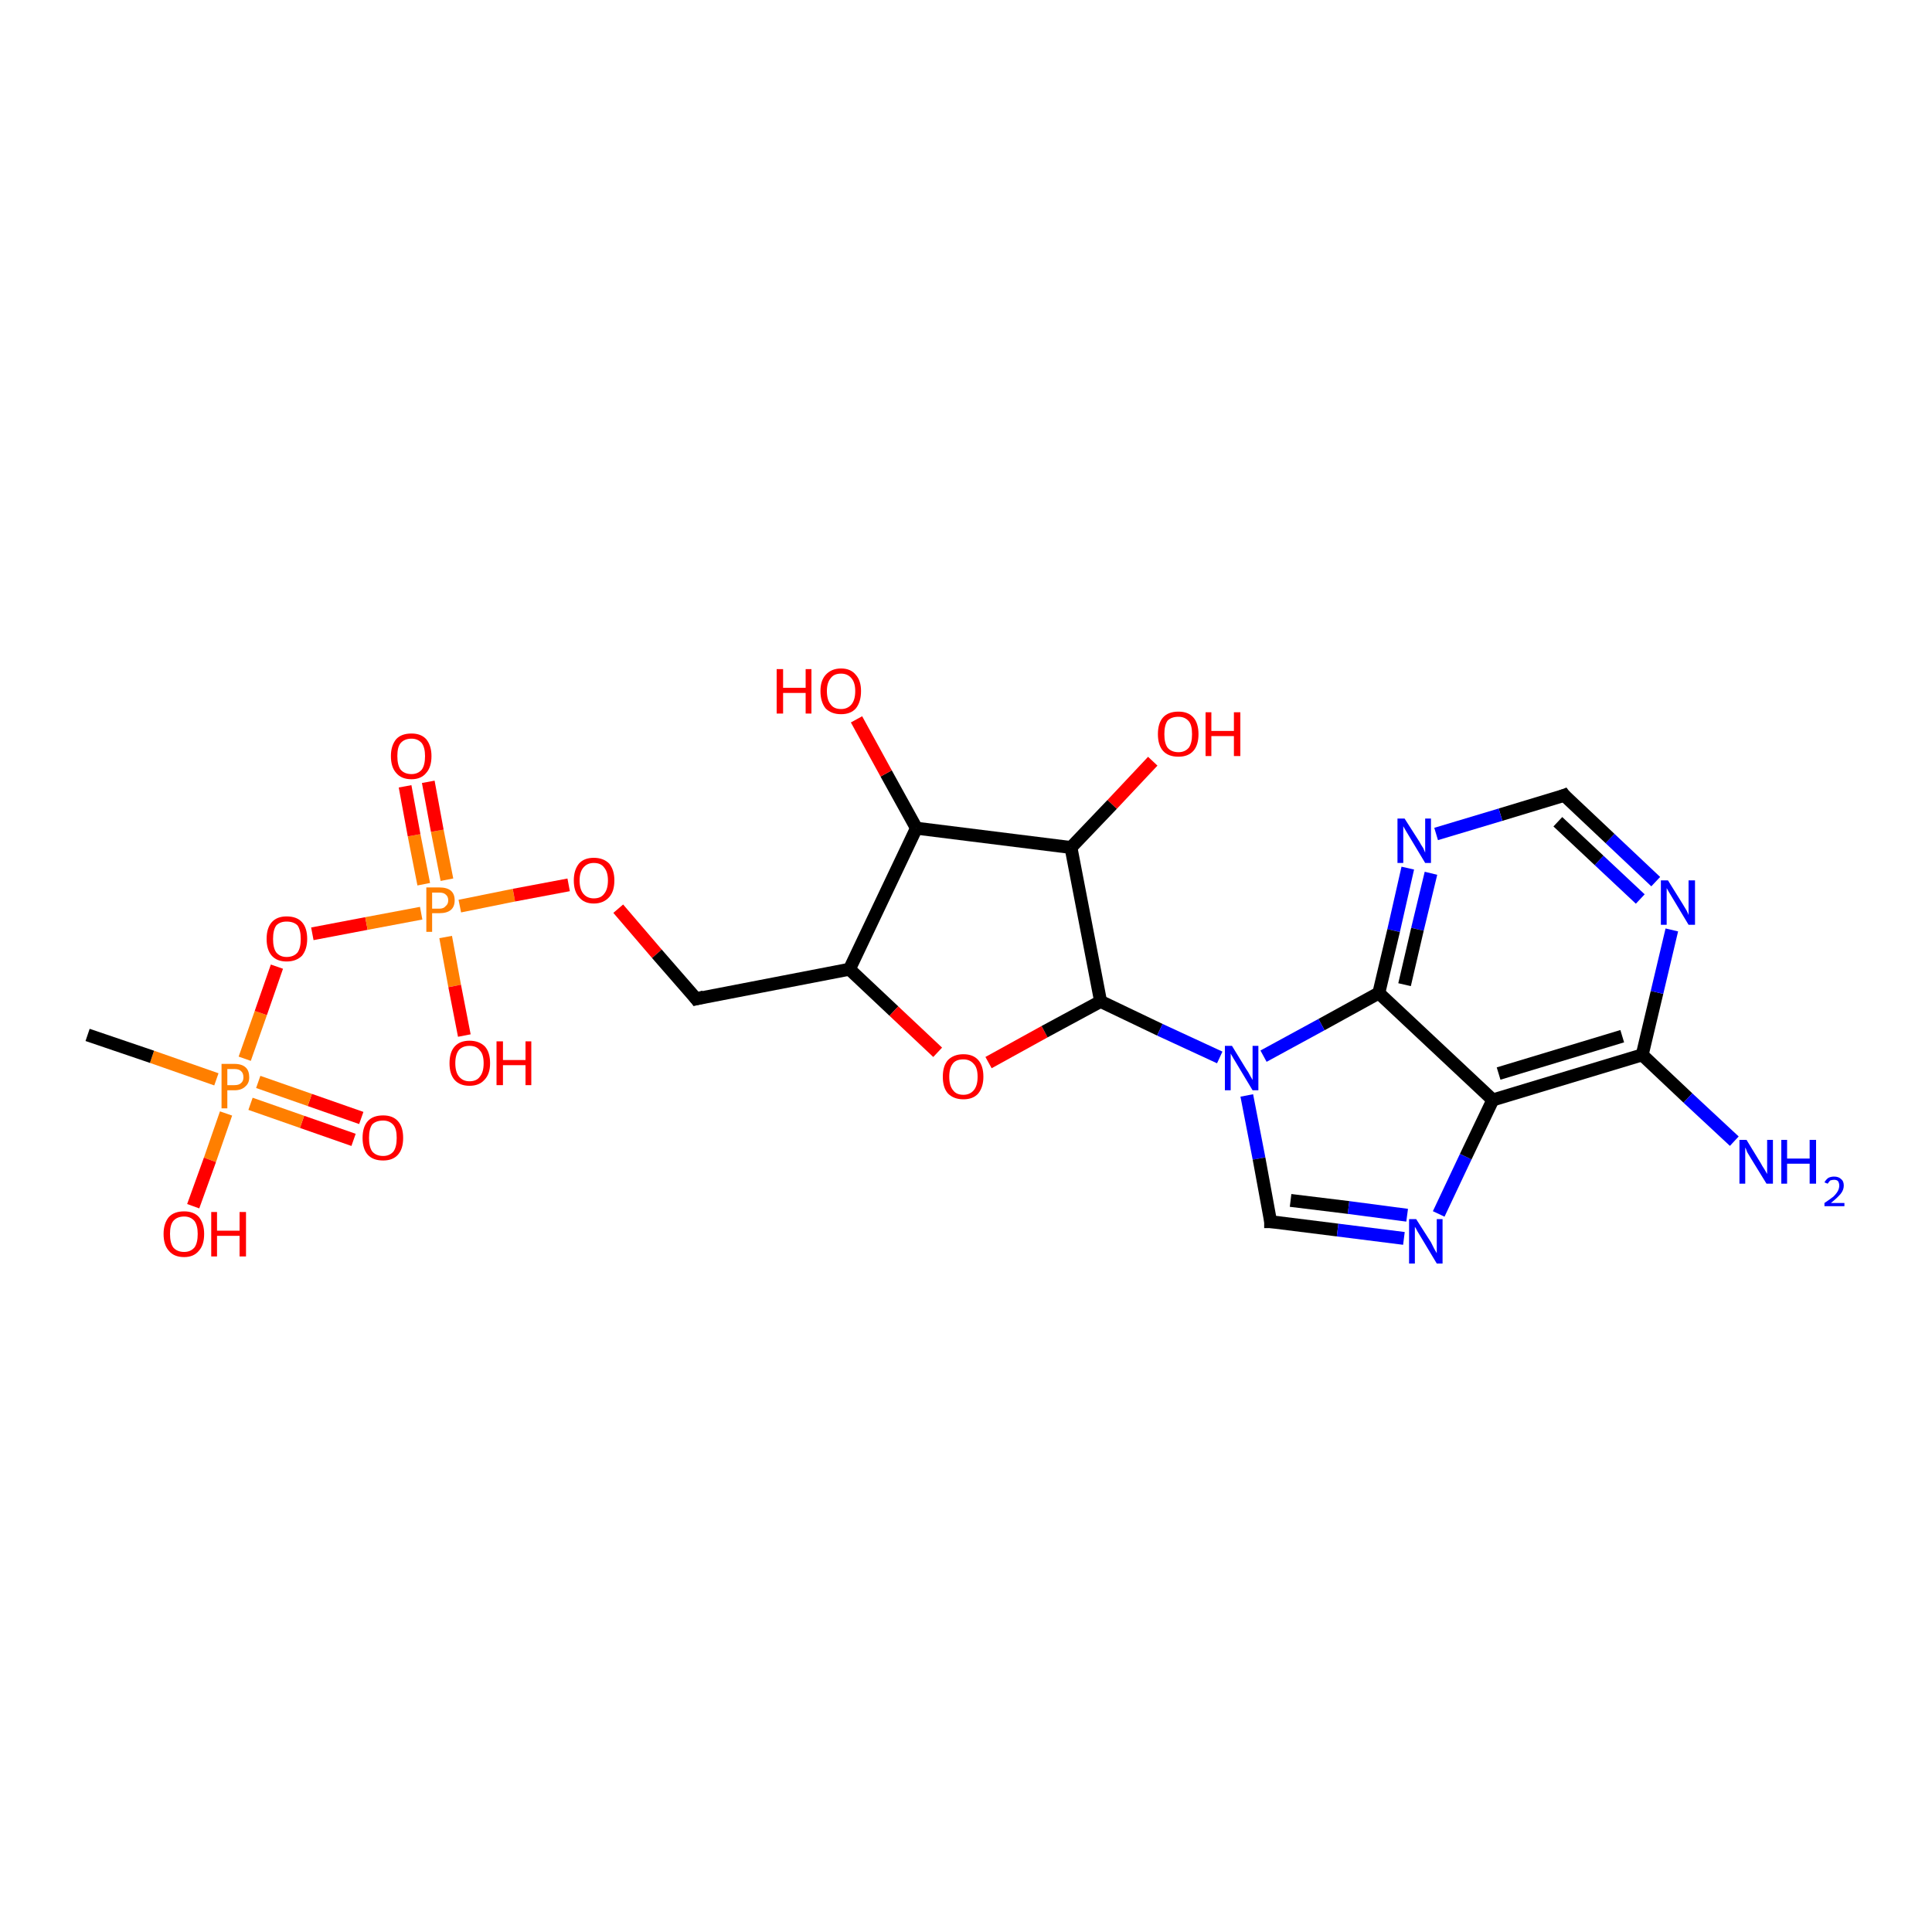 <?xml version='1.0' encoding='iso-8859-1'?>
<svg version='1.1' baseProfile='full'
              xmlns='http://www.w3.org/2000/svg'
                      xmlns:rdkit='http://www.rdkit.org/xml'
                      xmlns:xlink='http://www.w3.org/1999/xlink'
                  xml:space='preserve'
width='300px' height='300px' viewBox='0 0 300 300'>
<!-- END OF HEADER -->
<rect style='opacity:1.0;fill:#FFFFFF;stroke:none' width='300.0' height='300.0' x='0.0' y='0.0'> </rect>
<path class='bond-0 atom-0 atom-1' d='M 54.9,177.0 L 46.9,174.2' style='fill:none;fill-rule:evenodd;stroke:#FF0000;stroke-width:2.0px;stroke-linecap:butt;stroke-linejoin:miter;stroke-opacity:1' />
<path class='bond-0 atom-0 atom-1' d='M 46.9,174.2 L 38.9,171.4' style='fill:none;fill-rule:evenodd;stroke:#FF7F00;stroke-width:2.0px;stroke-linecap:butt;stroke-linejoin:miter;stroke-opacity:1' />
<path class='bond-0 atom-0 atom-1' d='M 56.1,173.6 L 48.1,170.8' style='fill:none;fill-rule:evenodd;stroke:#FF0000;stroke-width:2.0px;stroke-linecap:butt;stroke-linejoin:miter;stroke-opacity:1' />
<path class='bond-0 atom-0 atom-1' d='M 48.1,170.8 L 40.1,168.0' style='fill:none;fill-rule:evenodd;stroke:#FF7F00;stroke-width:2.0px;stroke-linecap:butt;stroke-linejoin:miter;stroke-opacity:1' />
<path class='bond-1 atom-1 atom-2' d='M 35.1,172.9 L 32.6,180.1' style='fill:none;fill-rule:evenodd;stroke:#FF7F00;stroke-width:2.0px;stroke-linecap:butt;stroke-linejoin:miter;stroke-opacity:1' />
<path class='bond-1 atom-1 atom-2' d='M 32.6,180.1 L 30.0,187.3' style='fill:none;fill-rule:evenodd;stroke:#FF0000;stroke-width:2.0px;stroke-linecap:butt;stroke-linejoin:miter;stroke-opacity:1' />
<path class='bond-2 atom-1 atom-3' d='M 38.0,164.4 L 40.5,157.3' style='fill:none;fill-rule:evenodd;stroke:#FF7F00;stroke-width:2.0px;stroke-linecap:butt;stroke-linejoin:miter;stroke-opacity:1' />
<path class='bond-2 atom-1 atom-3' d='M 40.5,157.3 L 43.0,150.1' style='fill:none;fill-rule:evenodd;stroke:#FF0000;stroke-width:2.0px;stroke-linecap:butt;stroke-linejoin:miter;stroke-opacity:1' />
<path class='bond-3 atom-3 atom-4' d='M 48.5,145.0 L 56.9,143.4' style='fill:none;fill-rule:evenodd;stroke:#FF0000;stroke-width:2.0px;stroke-linecap:butt;stroke-linejoin:miter;stroke-opacity:1' />
<path class='bond-3 atom-3 atom-4' d='M 56.9,143.4 L 65.4,141.8' style='fill:none;fill-rule:evenodd;stroke:#FF7F00;stroke-width:2.0px;stroke-linecap:butt;stroke-linejoin:miter;stroke-opacity:1' />
<path class='bond-4 atom-4 atom-5' d='M 69.4,136.6 L 67.9,129.0' style='fill:none;fill-rule:evenodd;stroke:#FF7F00;stroke-width:2.0px;stroke-linecap:butt;stroke-linejoin:miter;stroke-opacity:1' />
<path class='bond-4 atom-4 atom-5' d='M 67.9,129.0 L 66.5,121.4' style='fill:none;fill-rule:evenodd;stroke:#FF0000;stroke-width:2.0px;stroke-linecap:butt;stroke-linejoin:miter;stroke-opacity:1' />
<path class='bond-4 atom-4 atom-5' d='M 65.8,137.3 L 64.3,129.7' style='fill:none;fill-rule:evenodd;stroke:#FF7F00;stroke-width:2.0px;stroke-linecap:butt;stroke-linejoin:miter;stroke-opacity:1' />
<path class='bond-4 atom-4 atom-5' d='M 64.3,129.7 L 62.9,122.1' style='fill:none;fill-rule:evenodd;stroke:#FF0000;stroke-width:2.0px;stroke-linecap:butt;stroke-linejoin:miter;stroke-opacity:1' />
<path class='bond-5 atom-4 atom-6' d='M 69.2,145.5 L 70.6,153.1' style='fill:none;fill-rule:evenodd;stroke:#FF7F00;stroke-width:2.0px;stroke-linecap:butt;stroke-linejoin:miter;stroke-opacity:1' />
<path class='bond-5 atom-4 atom-6' d='M 70.6,153.1 L 72.1,160.8' style='fill:none;fill-rule:evenodd;stroke:#FF0000;stroke-width:2.0px;stroke-linecap:butt;stroke-linejoin:miter;stroke-opacity:1' />
<path class='bond-6 atom-4 atom-7' d='M 71.4,140.7 L 79.8,139.0' style='fill:none;fill-rule:evenodd;stroke:#FF7F00;stroke-width:2.0px;stroke-linecap:butt;stroke-linejoin:miter;stroke-opacity:1' />
<path class='bond-6 atom-4 atom-7' d='M 79.8,139.0 L 88.3,137.4' style='fill:none;fill-rule:evenodd;stroke:#FF0000;stroke-width:2.0px;stroke-linecap:butt;stroke-linejoin:miter;stroke-opacity:1' />
<path class='bond-7 atom-7 atom-8' d='M 96.0,141.1 L 102.0,148.1' style='fill:none;fill-rule:evenodd;stroke:#FF0000;stroke-width:2.0px;stroke-linecap:butt;stroke-linejoin:miter;stroke-opacity:1' />
<path class='bond-7 atom-7 atom-8' d='M 102.0,148.1 L 108.1,155.1' style='fill:none;fill-rule:evenodd;stroke:#000000;stroke-width:2.0px;stroke-linecap:butt;stroke-linejoin:miter;stroke-opacity:1' />
<path class='bond-8 atom-8 atom-9' d='M 108.1,155.1 L 131.9,150.5' style='fill:none;fill-rule:evenodd;stroke:#000000;stroke-width:2.0px;stroke-linecap:butt;stroke-linejoin:miter;stroke-opacity:1' />
<path class='bond-9 atom-9 atom-10' d='M 131.9,150.5 L 138.8,157.0' style='fill:none;fill-rule:evenodd;stroke:#000000;stroke-width:2.0px;stroke-linecap:butt;stroke-linejoin:miter;stroke-opacity:1' />
<path class='bond-9 atom-9 atom-10' d='M 138.8,157.0 L 145.6,163.4' style='fill:none;fill-rule:evenodd;stroke:#FF0000;stroke-width:2.0px;stroke-linecap:butt;stroke-linejoin:miter;stroke-opacity:1' />
<path class='bond-10 atom-10 atom-11' d='M 153.5,165.0 L 162.2,160.2' style='fill:none;fill-rule:evenodd;stroke:#FF0000;stroke-width:2.0px;stroke-linecap:butt;stroke-linejoin:miter;stroke-opacity:1' />
<path class='bond-10 atom-10 atom-11' d='M 162.2,160.2 L 170.9,155.5' style='fill:none;fill-rule:evenodd;stroke:#000000;stroke-width:2.0px;stroke-linecap:butt;stroke-linejoin:miter;stroke-opacity:1' />
<path class='bond-11 atom-11 atom-12' d='M 170.9,155.5 L 180.1,159.9' style='fill:none;fill-rule:evenodd;stroke:#000000;stroke-width:2.0px;stroke-linecap:butt;stroke-linejoin:miter;stroke-opacity:1' />
<path class='bond-11 atom-11 atom-12' d='M 180.1,159.9 L 189.4,164.2' style='fill:none;fill-rule:evenodd;stroke:#0000FF;stroke-width:2.0px;stroke-linecap:butt;stroke-linejoin:miter;stroke-opacity:1' />
<path class='bond-12 atom-12 atom-13' d='M 193.6,170.1 L 195.5,179.9' style='fill:none;fill-rule:evenodd;stroke:#0000FF;stroke-width:2.0px;stroke-linecap:butt;stroke-linejoin:miter;stroke-opacity:1' />
<path class='bond-12 atom-12 atom-13' d='M 195.5,179.9 L 197.3,189.7' style='fill:none;fill-rule:evenodd;stroke:#000000;stroke-width:2.0px;stroke-linecap:butt;stroke-linejoin:miter;stroke-opacity:1' />
<path class='bond-13 atom-13 atom-14' d='M 197.3,189.7 L 207.7,191.0' style='fill:none;fill-rule:evenodd;stroke:#000000;stroke-width:2.0px;stroke-linecap:butt;stroke-linejoin:miter;stroke-opacity:1' />
<path class='bond-13 atom-13 atom-14' d='M 207.7,191.0 L 218.0,192.3' style='fill:none;fill-rule:evenodd;stroke:#0000FF;stroke-width:2.0px;stroke-linecap:butt;stroke-linejoin:miter;stroke-opacity:1' />
<path class='bond-13 atom-13 atom-14' d='M 200.4,186.4 L 209.4,187.5' style='fill:none;fill-rule:evenodd;stroke:#000000;stroke-width:2.0px;stroke-linecap:butt;stroke-linejoin:miter;stroke-opacity:1' />
<path class='bond-13 atom-13 atom-14' d='M 209.4,187.5 L 218.5,188.7' style='fill:none;fill-rule:evenodd;stroke:#0000FF;stroke-width:2.0px;stroke-linecap:butt;stroke-linejoin:miter;stroke-opacity:1' />
<path class='bond-14 atom-14 atom-15' d='M 223.4,188.5 L 227.6,179.6' style='fill:none;fill-rule:evenodd;stroke:#0000FF;stroke-width:2.0px;stroke-linecap:butt;stroke-linejoin:miter;stroke-opacity:1' />
<path class='bond-14 atom-14 atom-15' d='M 227.6,179.6 L 231.8,170.8' style='fill:none;fill-rule:evenodd;stroke:#000000;stroke-width:2.0px;stroke-linecap:butt;stroke-linejoin:miter;stroke-opacity:1' />
<path class='bond-15 atom-15 atom-16' d='M 231.8,170.8 L 255.0,163.8' style='fill:none;fill-rule:evenodd;stroke:#000000;stroke-width:2.0px;stroke-linecap:butt;stroke-linejoin:miter;stroke-opacity:1' />
<path class='bond-15 atom-15 atom-16' d='M 232.7,166.7 L 251.9,160.9' style='fill:none;fill-rule:evenodd;stroke:#000000;stroke-width:2.0px;stroke-linecap:butt;stroke-linejoin:miter;stroke-opacity:1' />
<path class='bond-16 atom-16 atom-17' d='M 255.0,163.8 L 257.3,154.1' style='fill:none;fill-rule:evenodd;stroke:#000000;stroke-width:2.0px;stroke-linecap:butt;stroke-linejoin:miter;stroke-opacity:1' />
<path class='bond-16 atom-16 atom-17' d='M 257.3,154.1 L 259.6,144.4' style='fill:none;fill-rule:evenodd;stroke:#0000FF;stroke-width:2.0px;stroke-linecap:butt;stroke-linejoin:miter;stroke-opacity:1' />
<path class='bond-17 atom-17 atom-18' d='M 257.1,136.9 L 250.0,130.2' style='fill:none;fill-rule:evenodd;stroke:#0000FF;stroke-width:2.0px;stroke-linecap:butt;stroke-linejoin:miter;stroke-opacity:1' />
<path class='bond-17 atom-17 atom-18' d='M 250.0,130.2 L 242.9,123.5' style='fill:none;fill-rule:evenodd;stroke:#000000;stroke-width:2.0px;stroke-linecap:butt;stroke-linejoin:miter;stroke-opacity:1' />
<path class='bond-17 atom-17 atom-18' d='M 254.7,139.6 L 248.3,133.6' style='fill:none;fill-rule:evenodd;stroke:#0000FF;stroke-width:2.0px;stroke-linecap:butt;stroke-linejoin:miter;stroke-opacity:1' />
<path class='bond-17 atom-17 atom-18' d='M 248.3,133.6 L 241.9,127.6' style='fill:none;fill-rule:evenodd;stroke:#000000;stroke-width:2.0px;stroke-linecap:butt;stroke-linejoin:miter;stroke-opacity:1' />
<path class='bond-18 atom-18 atom-19' d='M 242.9,123.5 L 233.0,126.5' style='fill:none;fill-rule:evenodd;stroke:#000000;stroke-width:2.0px;stroke-linecap:butt;stroke-linejoin:miter;stroke-opacity:1' />
<path class='bond-18 atom-18 atom-19' d='M 233.0,126.5 L 223.0,129.5' style='fill:none;fill-rule:evenodd;stroke:#0000FF;stroke-width:2.0px;stroke-linecap:butt;stroke-linejoin:miter;stroke-opacity:1' />
<path class='bond-19 atom-19 atom-20' d='M 218.6,134.8 L 216.4,144.5' style='fill:none;fill-rule:evenodd;stroke:#0000FF;stroke-width:2.0px;stroke-linecap:butt;stroke-linejoin:miter;stroke-opacity:1' />
<path class='bond-19 atom-19 atom-20' d='M 216.4,144.5 L 214.1,154.2' style='fill:none;fill-rule:evenodd;stroke:#000000;stroke-width:2.0px;stroke-linecap:butt;stroke-linejoin:miter;stroke-opacity:1' />
<path class='bond-19 atom-19 atom-20' d='M 222.2,135.6 L 220.1,144.3' style='fill:none;fill-rule:evenodd;stroke:#0000FF;stroke-width:2.0px;stroke-linecap:butt;stroke-linejoin:miter;stroke-opacity:1' />
<path class='bond-19 atom-19 atom-20' d='M 220.1,144.3 L 218.1,152.9' style='fill:none;fill-rule:evenodd;stroke:#000000;stroke-width:2.0px;stroke-linecap:butt;stroke-linejoin:miter;stroke-opacity:1' />
<path class='bond-20 atom-16 atom-21' d='M 255.0,163.8 L 262.1,170.5' style='fill:none;fill-rule:evenodd;stroke:#000000;stroke-width:2.0px;stroke-linecap:butt;stroke-linejoin:miter;stroke-opacity:1' />
<path class='bond-20 atom-16 atom-21' d='M 262.1,170.5 L 269.3,177.2' style='fill:none;fill-rule:evenodd;stroke:#0000FF;stroke-width:2.0px;stroke-linecap:butt;stroke-linejoin:miter;stroke-opacity:1' />
<path class='bond-21 atom-11 atom-22' d='M 170.9,155.5 L 166.3,131.6' style='fill:none;fill-rule:evenodd;stroke:#000000;stroke-width:2.0px;stroke-linecap:butt;stroke-linejoin:miter;stroke-opacity:1' />
<path class='bond-22 atom-22 atom-23' d='M 166.3,131.6 L 172.7,124.9' style='fill:none;fill-rule:evenodd;stroke:#000000;stroke-width:2.0px;stroke-linecap:butt;stroke-linejoin:miter;stroke-opacity:1' />
<path class='bond-22 atom-22 atom-23' d='M 172.7,124.9 L 179.0,118.2' style='fill:none;fill-rule:evenodd;stroke:#FF0000;stroke-width:2.0px;stroke-linecap:butt;stroke-linejoin:miter;stroke-opacity:1' />
<path class='bond-23 atom-22 atom-24' d='M 166.3,131.6 L 142.3,128.6' style='fill:none;fill-rule:evenodd;stroke:#000000;stroke-width:2.0px;stroke-linecap:butt;stroke-linejoin:miter;stroke-opacity:1' />
<path class='bond-24 atom-24 atom-25' d='M 142.3,128.6 L 137.6,120.1' style='fill:none;fill-rule:evenodd;stroke:#000000;stroke-width:2.0px;stroke-linecap:butt;stroke-linejoin:miter;stroke-opacity:1' />
<path class='bond-24 atom-24 atom-25' d='M 137.6,120.1 L 133.0,111.7' style='fill:none;fill-rule:evenodd;stroke:#FF0000;stroke-width:2.0px;stroke-linecap:butt;stroke-linejoin:miter;stroke-opacity:1' />
<path class='bond-25 atom-1 atom-26' d='M 33.6,167.6 L 23.6,164.1' style='fill:none;fill-rule:evenodd;stroke:#FF7F00;stroke-width:2.0px;stroke-linecap:butt;stroke-linejoin:miter;stroke-opacity:1' />
<path class='bond-25 atom-1 atom-26' d='M 23.6,164.1 L 13.6,160.7' style='fill:none;fill-rule:evenodd;stroke:#000000;stroke-width:2.0px;stroke-linecap:butt;stroke-linejoin:miter;stroke-opacity:1' />
<path class='bond-26 atom-20 atom-15' d='M 214.1,154.2 L 231.8,170.8' style='fill:none;fill-rule:evenodd;stroke:#000000;stroke-width:2.0px;stroke-linecap:butt;stroke-linejoin:miter;stroke-opacity:1' />
<path class='bond-27 atom-20 atom-12' d='M 214.1,154.2 L 205.2,159.1' style='fill:none;fill-rule:evenodd;stroke:#000000;stroke-width:2.0px;stroke-linecap:butt;stroke-linejoin:miter;stroke-opacity:1' />
<path class='bond-27 atom-20 atom-12' d='M 205.2,159.1 L 196.2,164.0' style='fill:none;fill-rule:evenodd;stroke:#0000FF;stroke-width:2.0px;stroke-linecap:butt;stroke-linejoin:miter;stroke-opacity:1' />
<path class='bond-28 atom-24 atom-9' d='M 142.3,128.6 L 131.9,150.5' style='fill:none;fill-rule:evenodd;stroke:#000000;stroke-width:2.0px;stroke-linecap:butt;stroke-linejoin:miter;stroke-opacity:1' />
<path d='M 107.8,154.7 L 108.1,155.1 L 109.3,154.8' style='fill:none;stroke:#000000;stroke-width:2.0px;stroke-linecap:butt;stroke-linejoin:miter;stroke-opacity:1;' />
<path d='M 197.3,189.2 L 197.3,189.7 L 197.9,189.7' style='fill:none;stroke:#000000;stroke-width:2.0px;stroke-linecap:butt;stroke-linejoin:miter;stroke-opacity:1;' />
<path d='M 243.2,123.9 L 242.9,123.5 L 242.4,123.7' style='fill:none;stroke:#000000;stroke-width:2.0px;stroke-linecap:butt;stroke-linejoin:miter;stroke-opacity:1;' />
<path class='atom-0' d='M 56.3 176.7
Q 56.3 175.0, 57.1 174.1
Q 57.9 173.2, 59.5 173.2
Q 61.0 173.2, 61.8 174.1
Q 62.6 175.0, 62.6 176.7
Q 62.6 178.4, 61.8 179.3
Q 61.0 180.2, 59.5 180.2
Q 57.9 180.2, 57.1 179.3
Q 56.3 178.4, 56.3 176.7
M 59.5 179.5
Q 60.5 179.5, 61.1 178.8
Q 61.6 178.1, 61.6 176.7
Q 61.6 175.3, 61.1 174.7
Q 60.5 174.0, 59.5 174.0
Q 58.4 174.0, 57.8 174.6
Q 57.3 175.3, 57.3 176.7
Q 57.3 178.1, 57.8 178.8
Q 58.4 179.5, 59.5 179.5
' fill='#FF0000'/>
<path class='atom-1' d='M 36.4 165.2
Q 37.6 165.2, 38.2 165.8
Q 38.7 166.3, 38.7 167.3
Q 38.7 168.2, 38.1 168.7
Q 37.5 169.3, 36.4 169.3
L 35.3 169.3
L 35.3 172.1
L 34.4 172.1
L 34.4 165.2
L 36.4 165.2
M 36.4 168.5
Q 37.1 168.5, 37.4 168.2
Q 37.8 167.9, 37.8 167.3
Q 37.8 166.6, 37.4 166.3
Q 37.1 166.0, 36.4 166.0
L 35.3 166.0
L 35.3 168.5
L 36.4 168.5
' fill='#FF7F00'/>
<path class='atom-2' d='M 25.4 191.6
Q 25.4 190.0, 26.2 189.0
Q 27.0 188.1, 28.6 188.1
Q 30.1 188.1, 30.9 189.0
Q 31.7 190.0, 31.7 191.6
Q 31.7 193.3, 30.9 194.2
Q 30.1 195.2, 28.6 195.2
Q 27.0 195.2, 26.2 194.2
Q 25.4 193.3, 25.4 191.6
M 28.6 194.4
Q 29.6 194.4, 30.2 193.7
Q 30.7 193.0, 30.7 191.6
Q 30.7 190.3, 30.2 189.6
Q 29.6 188.9, 28.6 188.9
Q 27.5 188.9, 26.9 189.6
Q 26.4 190.2, 26.4 191.6
Q 26.4 193.0, 26.9 193.7
Q 27.5 194.4, 28.6 194.4
' fill='#FF0000'/>
<path class='atom-2' d='M 32.8 188.2
L 33.7 188.2
L 33.7 191.1
L 37.2 191.1
L 37.2 188.2
L 38.2 188.2
L 38.2 195.1
L 37.2 195.1
L 37.2 191.9
L 33.7 191.9
L 33.7 195.1
L 32.8 195.1
L 32.8 188.2
' fill='#FF0000'/>
<path class='atom-3' d='M 41.4 145.8
Q 41.4 144.1, 42.2 143.2
Q 43.0 142.3, 44.5 142.3
Q 46.1 142.3, 46.9 143.2
Q 47.7 144.1, 47.7 145.8
Q 47.7 147.4, 46.9 148.4
Q 46.0 149.3, 44.5 149.3
Q 43.0 149.3, 42.2 148.4
Q 41.4 147.5, 41.4 145.8
M 44.5 148.6
Q 45.6 148.6, 46.2 147.9
Q 46.7 147.2, 46.7 145.8
Q 46.7 144.4, 46.2 143.7
Q 45.6 143.1, 44.5 143.1
Q 43.5 143.1, 42.9 143.7
Q 42.4 144.4, 42.4 145.8
Q 42.4 147.2, 42.9 147.9
Q 43.5 148.6, 44.5 148.6
' fill='#FF0000'/>
<path class='atom-4' d='M 68.2 137.8
Q 69.4 137.8, 70.0 138.3
Q 70.6 138.8, 70.6 139.8
Q 70.6 140.8, 70.0 141.3
Q 69.4 141.8, 68.2 141.8
L 67.1 141.8
L 67.1 144.7
L 66.2 144.7
L 66.2 137.8
L 68.2 137.8
M 68.2 141.1
Q 68.9 141.1, 69.2 140.7
Q 69.6 140.4, 69.6 139.8
Q 69.6 139.2, 69.2 138.9
Q 68.9 138.6, 68.2 138.6
L 67.1 138.6
L 67.1 141.1
L 68.2 141.1
' fill='#FF7F00'/>
<path class='atom-5' d='M 60.7 117.4
Q 60.7 115.8, 61.5 114.8
Q 62.3 113.9, 63.9 113.9
Q 65.4 113.9, 66.2 114.8
Q 67.0 115.8, 67.0 117.4
Q 67.0 119.1, 66.2 120.0
Q 65.4 121.0, 63.9 121.0
Q 62.3 121.0, 61.5 120.0
Q 60.7 119.1, 60.7 117.4
M 63.9 120.2
Q 64.9 120.2, 65.5 119.5
Q 66.0 118.8, 66.0 117.4
Q 66.0 116.1, 65.5 115.4
Q 64.9 114.7, 63.9 114.7
Q 62.8 114.7, 62.2 115.4
Q 61.7 116.0, 61.7 117.4
Q 61.7 118.8, 62.2 119.5
Q 62.8 120.2, 63.9 120.2
' fill='#FF0000'/>
<path class='atom-6' d='M 69.8 165.1
Q 69.8 163.4, 70.6 162.5
Q 71.4 161.6, 72.9 161.6
Q 74.4 161.6, 75.3 162.5
Q 76.1 163.4, 76.1 165.1
Q 76.1 166.8, 75.2 167.7
Q 74.4 168.6, 72.9 168.6
Q 71.4 168.6, 70.6 167.7
Q 69.8 166.8, 69.8 165.1
M 72.9 167.9
Q 74.0 167.9, 74.5 167.2
Q 75.1 166.5, 75.1 165.1
Q 75.1 163.7, 74.5 163.1
Q 74.0 162.4, 72.9 162.4
Q 71.9 162.4, 71.3 163.0
Q 70.7 163.7, 70.7 165.1
Q 70.7 166.5, 71.3 167.2
Q 71.9 167.9, 72.9 167.9
' fill='#FF0000'/>
<path class='atom-6' d='M 77.1 161.7
L 78.1 161.7
L 78.1 164.6
L 81.6 164.6
L 81.6 161.7
L 82.5 161.7
L 82.5 168.5
L 81.6 168.5
L 81.6 165.4
L 78.1 165.4
L 78.1 168.5
L 77.1 168.5
L 77.1 161.7
' fill='#FF0000'/>
<path class='atom-7' d='M 89.1 136.7
Q 89.1 135.1, 89.9 134.1
Q 90.7 133.2, 92.2 133.2
Q 93.7 133.2, 94.6 134.1
Q 95.4 135.1, 95.4 136.7
Q 95.4 138.4, 94.6 139.3
Q 93.7 140.3, 92.2 140.3
Q 90.7 140.3, 89.9 139.3
Q 89.1 138.4, 89.1 136.7
M 92.2 139.5
Q 93.3 139.5, 93.8 138.8
Q 94.4 138.1, 94.4 136.7
Q 94.4 135.4, 93.8 134.7
Q 93.3 134.0, 92.2 134.0
Q 91.2 134.0, 90.6 134.7
Q 90.0 135.4, 90.0 136.7
Q 90.0 138.1, 90.6 138.8
Q 91.2 139.5, 92.2 139.5
' fill='#FF0000'/>
<path class='atom-10' d='M 146.4 167.2
Q 146.4 165.5, 147.2 164.6
Q 148.1 163.7, 149.6 163.7
Q 151.1 163.7, 151.9 164.6
Q 152.7 165.5, 152.7 167.2
Q 152.7 168.8, 151.9 169.8
Q 151.1 170.7, 149.6 170.7
Q 148.1 170.7, 147.2 169.8
Q 146.4 168.9, 146.4 167.2
M 149.6 170.0
Q 150.6 170.0, 151.2 169.3
Q 151.8 168.6, 151.8 167.2
Q 151.8 165.8, 151.2 165.2
Q 150.6 164.5, 149.6 164.5
Q 148.5 164.5, 148.0 165.1
Q 147.4 165.8, 147.4 167.2
Q 147.4 168.6, 148.0 169.3
Q 148.5 170.0, 149.6 170.0
' fill='#FF0000'/>
<path class='atom-12' d='M 191.3 162.4
L 193.5 166.0
Q 193.8 166.4, 194.1 167.0
Q 194.5 167.7, 194.5 167.7
L 194.5 162.4
L 195.4 162.4
L 195.4 169.3
L 194.5 169.3
L 192.1 165.3
Q 191.8 164.8, 191.5 164.3
Q 191.2 163.8, 191.1 163.6
L 191.1 169.3
L 190.2 169.3
L 190.2 162.4
L 191.3 162.4
' fill='#0000FF'/>
<path class='atom-14' d='M 219.9 189.3
L 222.2 192.9
Q 222.4 193.3, 222.7 193.9
Q 223.1 194.6, 223.1 194.6
L 223.1 189.3
L 224.0 189.3
L 224.0 196.2
L 223.1 196.2
L 220.7 192.2
Q 220.4 191.7, 220.1 191.2
Q 219.8 190.6, 219.7 190.5
L 219.7 196.2
L 218.8 196.2
L 218.8 189.3
L 219.9 189.3
' fill='#0000FF'/>
<path class='atom-17' d='M 259.0 136.7
L 261.3 140.4
Q 261.5 140.7, 261.9 141.4
Q 262.2 142.0, 262.2 142.1
L 262.2 136.7
L 263.2 136.7
L 263.2 143.6
L 262.2 143.6
L 259.8 139.6
Q 259.5 139.1, 259.2 138.6
Q 258.9 138.1, 258.8 137.9
L 258.8 143.6
L 257.9 143.6
L 257.9 136.7
L 259.0 136.7
' fill='#0000FF'/>
<path class='atom-19' d='M 218.1 127.1
L 220.4 130.7
Q 220.6 131.1, 221.0 131.7
Q 221.3 132.4, 221.3 132.4
L 221.3 127.1
L 222.2 127.1
L 222.2 134.0
L 221.3 134.0
L 218.9 130.0
Q 218.6 129.5, 218.3 129.0
Q 218.0 128.5, 217.9 128.3
L 217.9 134.0
L 217.0 134.0
L 217.0 127.1
L 218.1 127.1
' fill='#0000FF'/>
<path class='atom-21' d='M 271.2 177.0
L 273.4 180.6
Q 273.6 181.0, 274.0 181.6
Q 274.4 182.3, 274.4 182.3
L 274.4 177.0
L 275.3 177.0
L 275.3 183.8
L 274.3 183.8
L 271.9 179.9
Q 271.6 179.4, 271.3 178.9
Q 271.1 178.3, 271.0 178.2
L 271.0 183.8
L 270.1 183.8
L 270.1 177.0
L 271.2 177.0
' fill='#0000FF'/>
<path class='atom-21' d='M 276.6 177.0
L 277.5 177.0
L 277.5 179.9
L 281.0 179.9
L 281.0 177.0
L 282.0 177.0
L 282.0 183.8
L 281.0 183.8
L 281.0 180.7
L 277.5 180.7
L 277.5 183.8
L 276.6 183.8
L 276.6 177.0
' fill='#0000FF'/>
<path class='atom-21' d='M 283.3 183.6
Q 283.5 183.2, 283.9 182.9
Q 284.3 182.7, 284.8 182.7
Q 285.5 182.7, 285.9 183.1
Q 286.3 183.4, 286.3 184.1
Q 286.3 184.8, 285.8 185.4
Q 285.3 186.0, 284.3 186.8
L 286.4 186.8
L 286.4 187.3
L 283.3 187.3
L 283.3 186.8
Q 284.2 186.2, 284.7 185.8
Q 285.2 185.3, 285.4 184.9
Q 285.6 184.5, 285.6 184.1
Q 285.6 183.7, 285.4 183.4
Q 285.2 183.2, 284.8 183.2
Q 284.5 183.2, 284.2 183.3
Q 284.0 183.5, 283.8 183.8
L 283.3 183.6
' fill='#0000FF'/>
<path class='atom-23' d='M 179.8 114.0
Q 179.8 112.3, 180.6 111.4
Q 181.4 110.5, 183.0 110.5
Q 184.5 110.5, 185.3 111.4
Q 186.1 112.3, 186.1 114.0
Q 186.1 115.7, 185.3 116.6
Q 184.5 117.5, 183.0 117.5
Q 181.4 117.5, 180.6 116.6
Q 179.8 115.7, 179.8 114.0
M 183.0 116.8
Q 184.0 116.8, 184.6 116.1
Q 185.1 115.4, 185.1 114.0
Q 185.1 112.6, 184.6 112.0
Q 184.0 111.3, 183.0 111.3
Q 181.9 111.3, 181.3 111.9
Q 180.8 112.6, 180.8 114.0
Q 180.8 115.4, 181.3 116.1
Q 181.9 116.8, 183.0 116.8
' fill='#FF0000'/>
<path class='atom-23' d='M 187.2 110.6
L 188.1 110.6
L 188.1 113.5
L 191.6 113.5
L 191.6 110.6
L 192.6 110.6
L 192.6 117.4
L 191.6 117.4
L 191.6 114.3
L 188.1 114.3
L 188.1 117.4
L 187.2 117.4
L 187.2 110.6
' fill='#FF0000'/>
<path class='atom-25' d='M 120.6 103.9
L 121.6 103.9
L 121.6 106.8
L 125.1 106.8
L 125.1 103.9
L 126.0 103.9
L 126.0 110.8
L 125.1 110.8
L 125.1 107.6
L 121.6 107.6
L 121.6 110.8
L 120.6 110.8
L 120.6 103.9
' fill='#FF0000'/>
<path class='atom-25' d='M 127.4 107.3
Q 127.4 105.7, 128.2 104.8
Q 129.1 103.8, 130.6 103.8
Q 132.1 103.8, 132.9 104.8
Q 133.7 105.7, 133.7 107.3
Q 133.7 109.0, 132.9 110.0
Q 132.1 110.9, 130.6 110.9
Q 129.1 110.9, 128.2 110.0
Q 127.4 109.0, 127.4 107.3
M 130.6 110.1
Q 131.6 110.1, 132.2 109.4
Q 132.8 108.7, 132.8 107.3
Q 132.8 106.0, 132.2 105.3
Q 131.6 104.6, 130.6 104.6
Q 129.5 104.6, 129.0 105.3
Q 128.4 106.0, 128.4 107.3
Q 128.4 108.7, 129.0 109.4
Q 129.5 110.1, 130.6 110.1
' fill='#FF0000'/>
</svg>
